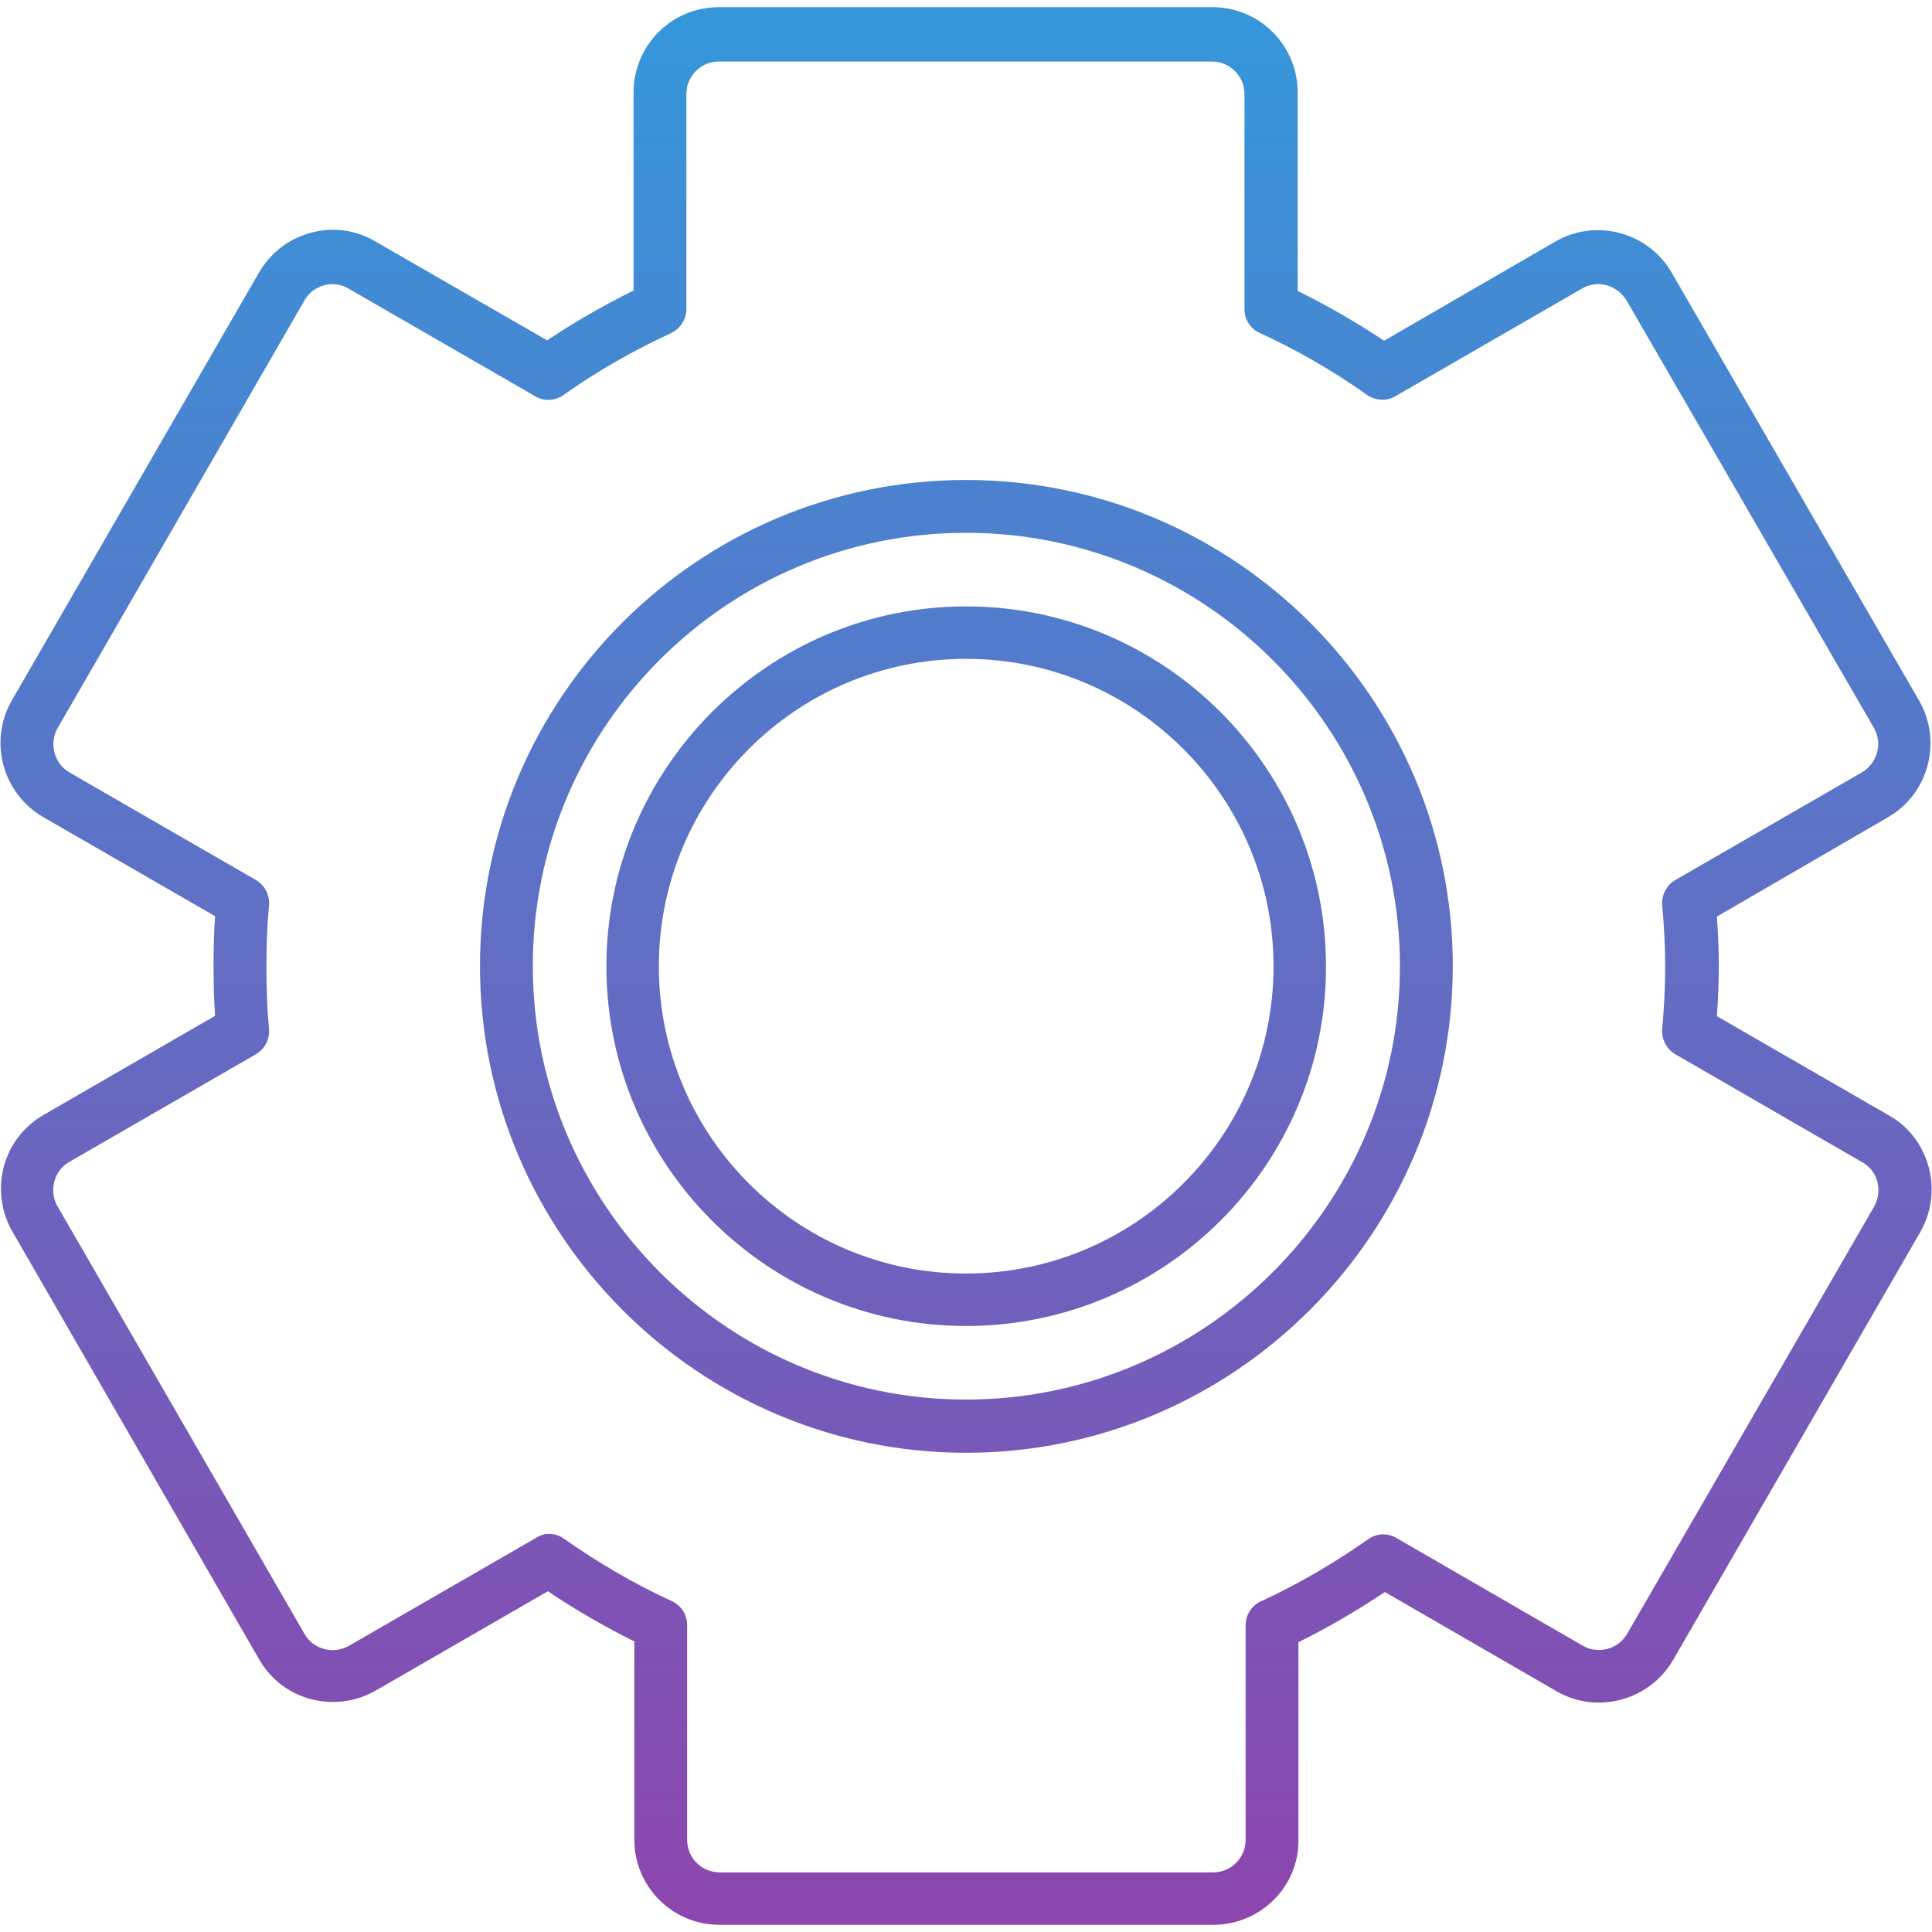 <?xml version="1.0" encoding="utf-8"?>
<!-- Generator: Adobe Illustrator 25.4.1, SVG Export Plug-In . SVG Version: 6.00 Build 0)  -->
<svg version="1.1" id="Capa_1" xmlns:xodm="http://www.corel.com/coreldraw/odm/2003"
	 xmlns="http://www.w3.org/2000/svg" xmlns:xlink="http://www.w3.org/1999/xlink" x="0px" y="0px" viewBox="0 0 512 512"
	 style="enable-background:new 0 0 512 512;" xml:space="preserve">
<style type="text/css">
	.st0{fill-rule:evenodd;clip-rule:evenodd;fill:url(#SVGID_1_);}
</style>
<g id="Layer_x0020_1">
	
		<linearGradient id="SVGID_1_" gradientUnits="userSpaceOnUse" x1="256" y1="511.101" x2="256" y2="2.899" gradientTransform="matrix(1 0 0 -1 0 513)">
		<stop  offset="0" style="stop-color:#3597DA"/>
		<stop  offset="0.49" style="stop-color:#616EC4"/>
		<stop  offset="1" style="stop-color:#8C46AE"/>
	</linearGradient>
	<path class="st0" d="M256,385C185,385,127.2,327.1,127.2,256S185,127.2,256,127.2C327.1,127.2,385,185,385,256S327.1,385,256,385
		L256,385z M321.5,510.1H190.7c-12.5,0-22.6-10.1-22.6-22.6V435c-7.8-3.9-15.5-8.3-22.9-13.3L99.6,448c-5.2,3-11.3,3.8-17.2,2.3
		c-5.9-1.6-10.7-5.3-13.7-10.5L3.3,326.4c-3-5.2-3.8-11.3-2.3-17.2c1.6-5.9,5.3-10.7,10.5-13.7l45.5-26.3c-0.3-4.2-0.4-8.6-0.4-13.2
		c0-4.6,0.1-9,0.4-13.2l-45.6-26.3c-10.8-6.3-14.5-20.2-8.2-31L68.6,72.3c3-5.2,7.8-9,13.7-10.6c5.9-1.6,12-0.8,17.2,2.3L145,90.2
		c7.3-4.9,15-9.3,22.9-13.2V24.5c0-12.5,10.1-22.6,22.6-22.6h130.8c12.5,0,22.6,10.1,22.6,22.6v52.6c8.1,4,15.7,8.4,22.9,13.2
		L412.2,64c5.2-3,11.4-3.8,17.2-2.2c5.8,1.6,10.7,5.3,13.7,10.6l65.5,113.3c6.2,10.8,2.5,24.7-8.3,30.9L455,242.9
		c0.3,4.5,0.5,8.9,0.5,13.2c0,4.3-0.2,8.6-0.5,13.2l45.6,26.3c5.2,2.9,8.9,7.8,10.5,13.6c1.6,5.9,0.8,12-2.2,17.3l-65.5,113.4
		c-6.3,10.8-20.2,14.5-30.9,8.3l-45.5-26.3c-7.3,4.9-15,9.4-22.9,13.3v52.5C344.2,500,334,510.1,321.5,510.1L321.5,510.1z
		 M145.5,406.5c1.4,0,2.8,0.4,4,1.3c9.1,6.4,18.7,12,28.5,16.5c2.5,1.1,4.1,3.6,4.1,6.4v56.9c0,4.8,3.9,8.6,8.6,8.6h130.8
		c4.8,0,8.6-3.9,8.6-8.6v-56.9c0-2.7,1.6-5.2,4-6.3c10-4.6,19.5-10.2,28.5-16.5c2.2-1.6,5.2-1.7,7.5-0.3l49.3,28.5
		c4.1,2.4,9.4,1,11.8-3.1l65.5-113.3c1.1-2,1.4-4.3,0.8-6.6c-0.6-2.2-2-4-4-5.1L444,279.4c-2.4-1.4-3.7-4-3.5-6.7
		c0.5-5.8,0.8-11.2,0.8-16.4c0-5.3-0.3-10.8-0.8-16.4c-0.2-2.7,1.1-5.3,3.5-6.7l49.4-28.5c4.1-2.4,5.6-7.7,3.2-11.8L431.1,79.7
		c-1.2-2-3-3.4-5.3-4.1c-2.2-0.6-4.6-0.3-6.6,0.9l-49.4,28.5c-2.4,1.4-5.3,1.2-7.6-0.4c-8.6-6.1-18.2-11.7-28.4-16.4
		c-2.5-1.1-4-3.6-4-6.3v-57c0-4.7-3.9-8.6-8.6-8.6H190.5c-4.8,0-8.6,3.9-8.6,8.6v57c0,2.7-1.6,5.2-4.1,6.4
		c-10,4.6-19.6,10.1-28.5,16.4c-2.2,1.6-5.2,1.7-7.5,0.3L92.4,76.5c-2-1.2-4.3-1.5-6.5-0.9c-2.2,0.6-4.1,2-5.2,4L15.3,192.9
		c-2.4,4.1-0.9,9.5,3.1,11.8l49.4,28.5c2.4,1.4,3.7,4,3.5,6.7c-0.5,5.2-0.7,10.6-0.7,16.4c0,5.8,0.2,11.2,0.7,16.4
		c0.2,2.7-1.1,5.3-3.5,6.7l-49.4,28.5c-2,1.1-3.4,3-4,5.2c-0.6,2.2-0.3,4.6,0.8,6.5l65.5,113.4c1.1,2,3,3.4,5.2,4
		c2.2,0.6,4.5,0.3,6.5-0.8l49.4-28.5C143.1,406.8,144.3,406.5,145.5,406.5z M256,351.4c-52.6,0-95.3-42.8-95.3-95.3
		s42.8-95.4,95.3-95.4c52.6,0,95.4,42.8,95.4,95.4C351.5,308.6,308.7,351.4,256,351.4z M256,174.6c-44.9,0-81.4,36.5-81.4,81.5
		c0,44.9,36.5,81.4,81.4,81.4c44.9,0,81.5-36.5,81.5-81.4C337.5,211.2,301,174.6,256,174.6z M256,141.2
		c-63.4,0-114.8,51.5-114.8,114.8S192.8,370.9,256,370.9S371,319.4,371,256.1S319.4,141.2,256,141.2z"/>
</g>
</svg>
